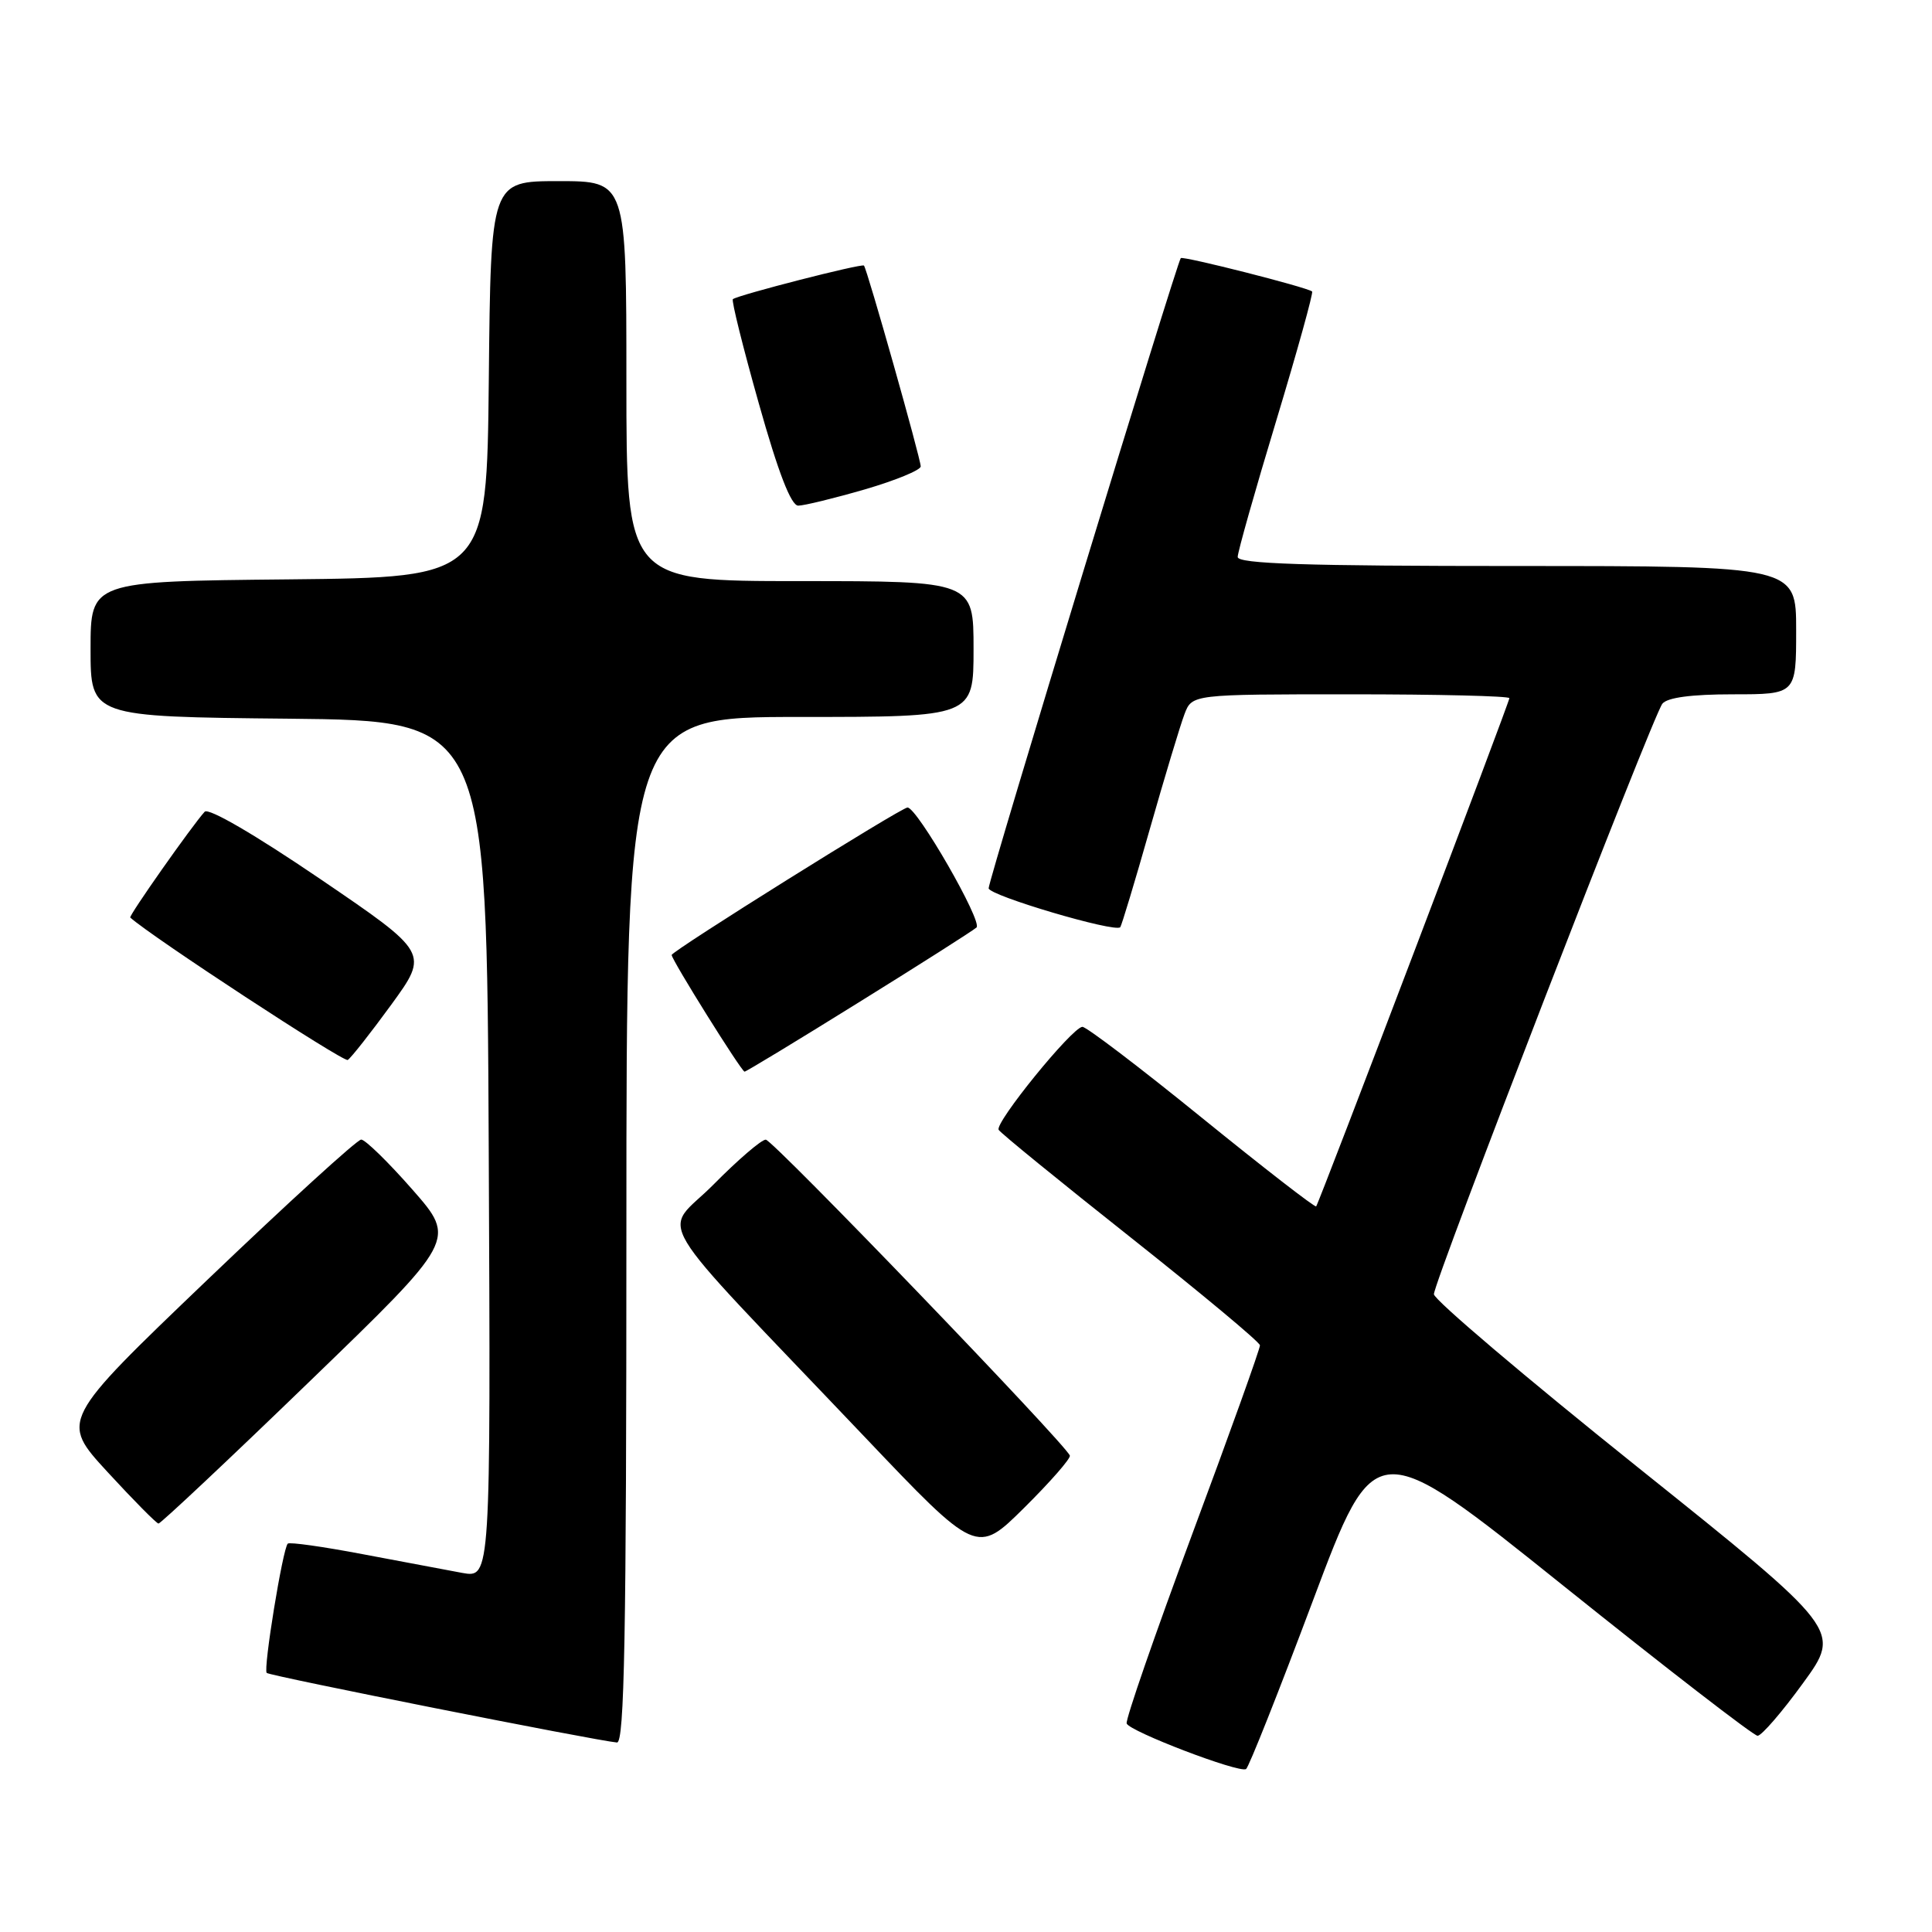 <?xml version="1.0" encoding="UTF-8" standalone="no"?>
<!DOCTYPE svg PUBLIC "-//W3C//DTD SVG 1.1//EN" "http://www.w3.org/Graphics/SVG/1.1/DTD/svg11.dtd" >
<svg xmlns="http://www.w3.org/2000/svg" xmlns:xlink="http://www.w3.org/1999/xlink" version="1.1" viewBox="0 0 256 256">
 <g >
 <path fill="currentColor"
d=" M 173.97 212.09 C 182.21 190.12 182.21 190.12 207.08 210.06 C 220.76 221.03 232.37 230.00 232.89 230.00 C 233.41 230.00 236.13 226.86 238.92 223.01 C 244.00 216.03 244.00 216.03 217.00 194.41 C 202.15 182.52 190.00 172.21 190.00 171.49 C 190.00 169.81 218.98 94.90 220.27 93.25 C 220.91 92.43 224.11 92.00 229.62 92.00 C 238.00 92.00 238.00 92.00 238.00 83.50 C 238.00 75.00 238.00 75.00 201.00 75.00 C 172.97 75.00 164.00 74.71 164.00 73.80 C 164.00 73.15 166.30 65.02 169.11 55.74 C 171.91 46.47 174.05 38.76 173.86 38.62 C 173.07 38.03 156.77 33.90 156.46 34.20 C 155.96 34.70 131.00 116.56 131.00 117.70 C 131.00 118.65 147.77 123.61 148.44 122.86 C 148.61 122.66 150.38 116.82 152.35 109.88 C 154.33 102.93 156.40 96.07 156.95 94.63 C 157.95 92.00 157.95 92.00 178.98 92.00 C 190.54 92.00 200.00 92.23 200.00 92.51 C 200.00 93.07 174.83 159.27 174.40 159.85 C 174.26 160.04 167.44 154.75 159.24 148.10 C 151.04 141.44 143.92 136.03 143.42 136.06 C 142.04 136.15 131.76 148.81 132.33 149.71 C 132.59 150.15 140.48 156.57 149.86 164.00 C 159.23 171.43 166.93 177.84 166.95 178.26 C 166.98 178.68 162.95 189.92 157.99 203.24 C 153.04 216.56 149.12 227.87 149.29 228.37 C 149.64 229.41 164.18 234.97 165.11 234.41 C 165.45 234.21 169.44 224.17 173.97 212.09 Z  M 83.00 163.00 C 83.00 95.00 83.00 95.00 106.00 95.00 C 129.00 95.00 129.00 95.00 129.00 86.00 C 129.00 77.00 129.00 77.00 106.00 77.00 C 83.00 77.00 83.00 77.00 83.00 50.50 C 83.00 24.00 83.00 24.00 74.02 24.00 C 65.03 24.00 65.03 24.00 64.77 50.25 C 64.50 76.50 64.50 76.50 38.25 76.77 C 12.00 77.03 12.00 77.03 12.00 86.00 C 12.00 94.97 12.00 94.97 38.25 95.23 C 64.50 95.50 64.50 95.50 64.76 152.30 C 65.02 209.09 65.02 209.09 61.26 208.42 C 59.19 208.04 53.24 206.92 48.02 205.93 C 42.81 204.94 38.36 204.31 38.13 204.54 C 37.46 205.21 34.86 221.19 35.34 221.67 C 35.74 222.07 78.82 230.62 81.75 230.89 C 82.74 230.98 83.00 216.79 83.00 163.00 Z  M 141.76 192.87 C 141.14 191.28 102.40 151.02 101.47 151.01 C 100.90 151.00 97.78 153.68 94.54 156.96 C 87.79 163.78 85.29 159.61 114.44 190.26 C 129.42 206.02 129.42 206.02 135.72 199.78 C 139.18 196.35 141.90 193.24 141.76 192.87 Z  M 40.98 183.09 C 60.47 164.26 60.47 164.26 54.65 157.63 C 51.45 153.98 48.39 151.00 47.86 151.00 C 47.33 151.00 38.14 159.38 27.44 169.62 C 7.99 188.24 7.99 188.24 14.24 195.04 C 17.68 198.78 20.73 201.86 21.00 201.88 C 21.27 201.90 30.27 193.45 40.98 183.09 Z  M 113.76 132.84 C 121.87 127.81 128.90 123.33 129.39 122.90 C 130.24 122.15 121.53 107.00 120.25 107.00 C 119.42 107.00 89.00 126.02 89.00 126.54 C 89.00 127.19 98.25 142.00 98.66 142.00 C 98.86 142.00 105.66 137.88 113.76 132.84 Z  M 51.85 133.12 C 56.83 126.27 56.83 126.27 42.40 116.45 C 33.78 110.59 27.63 107.01 27.12 107.56 C 25.46 109.38 17.03 121.36 17.26 121.58 C 20.07 124.12 45.53 140.79 46.08 140.45 C 46.51 140.18 49.11 136.88 51.85 133.12 Z  M 114.59 64.85 C 118.66 63.66 122.00 62.29 122.00 61.80 C 122.00 60.79 114.90 35.67 114.48 35.19 C 114.21 34.88 97.87 39.07 97.11 39.64 C 96.90 39.81 98.45 46.03 100.55 53.47 C 103.12 62.61 104.82 67.00 105.77 67.00 C 106.54 67.00 110.51 66.03 114.59 64.85 Z "/>
</g>
</svg>